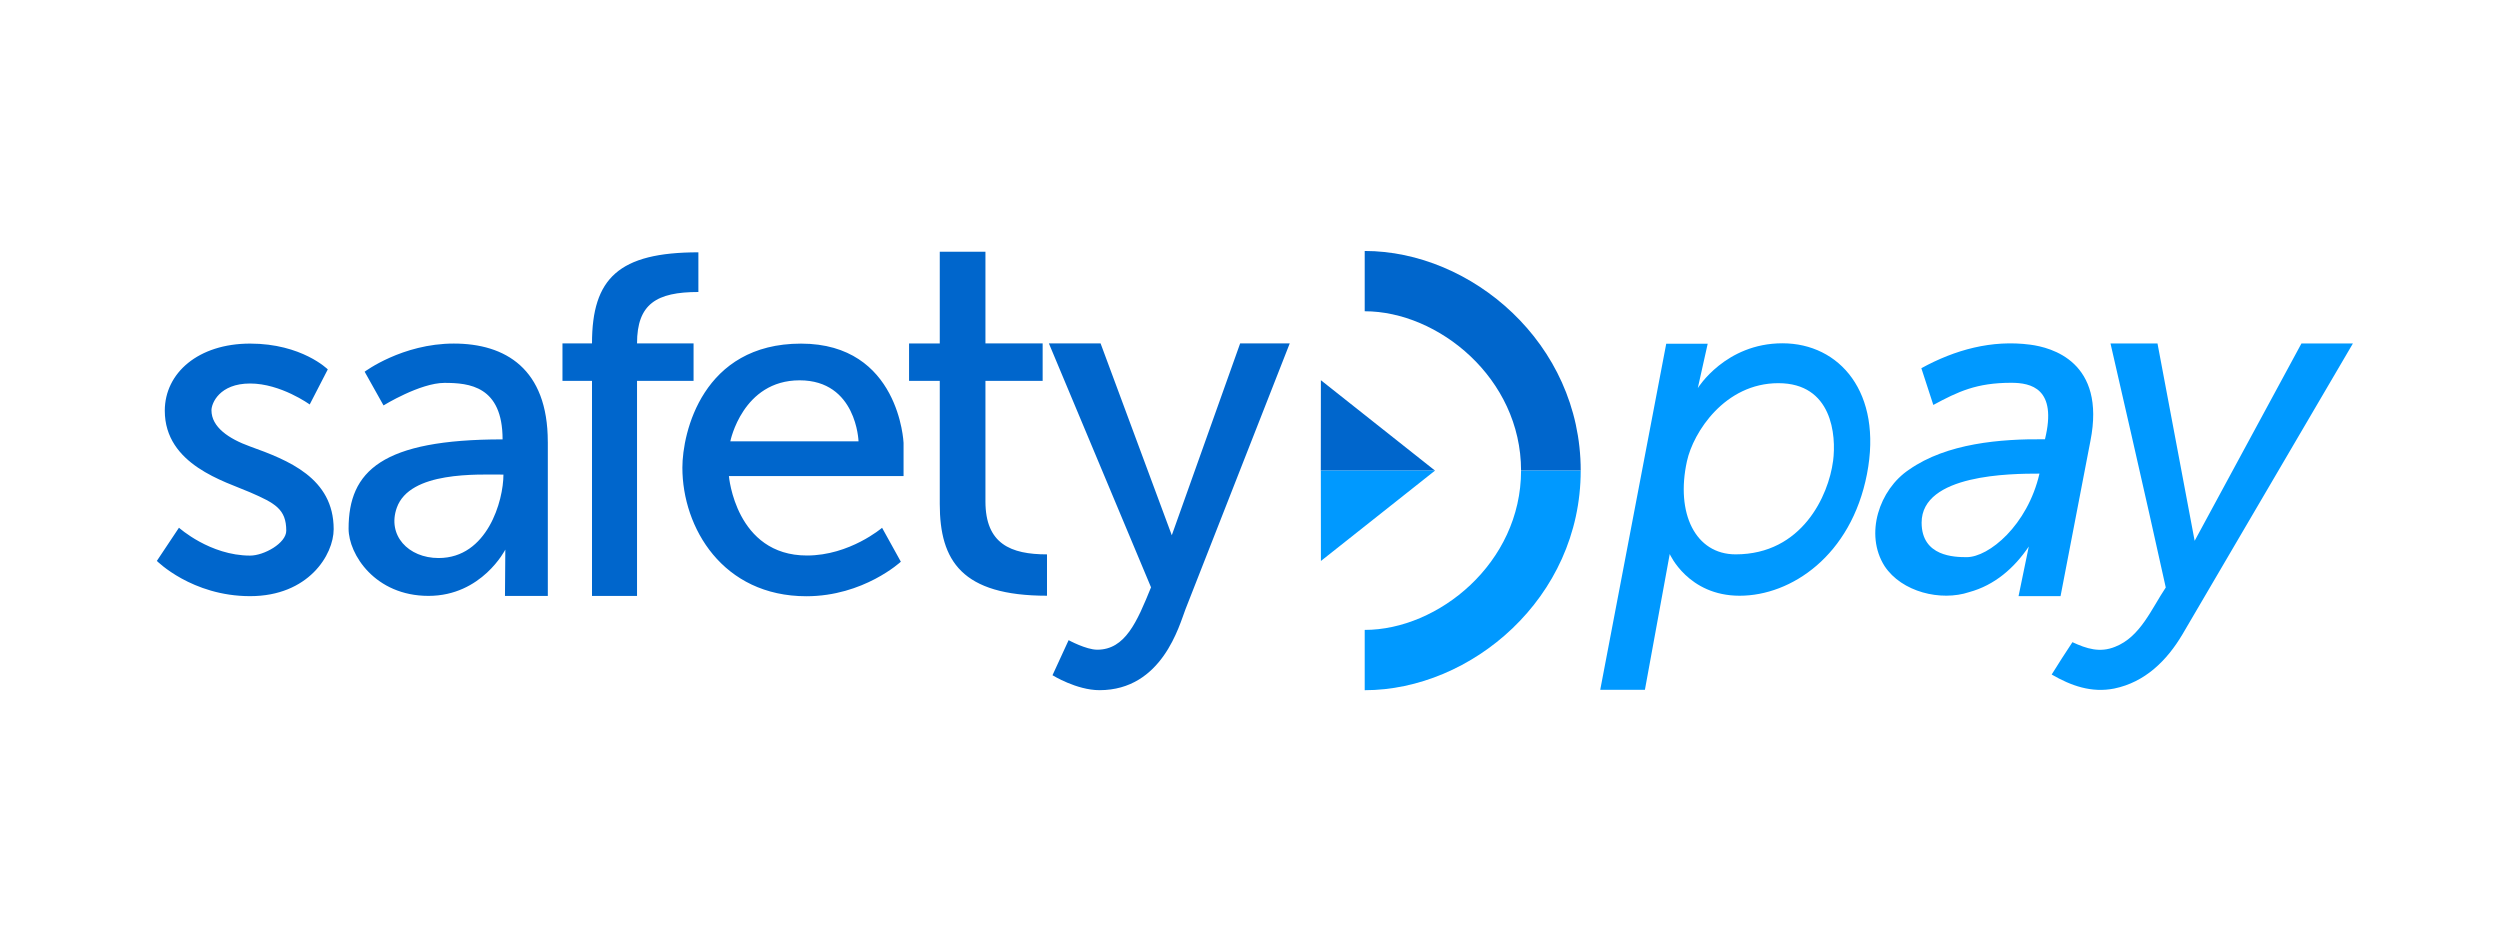 <!-- Generated by IcoMoon.io -->
<svg version="1.1" xmlns="http://www.w3.org/2000/svg" width="85" height="32" viewBox="0 0 85 32">
<title>iconPay_SafetyPay</title>
<path fill="#06c" d="M46.4 8.533c3.61 0 7.344 3.123 7.344 7.467h-2.028c0-3.146-2.818-5.417-5.316-5.417v-2.050zM44.91 12.927l3.88 3.073h-3.883l0.003-3.073z"></path>
<path fill="#09f" d="M46.4 21.417c2.499 0 5.316-2.271 5.316-5.417h2.028c0 4.343-3.734 7.467-7.344 7.467v-2.050zM44.908 16h3.883l-3.88 3.073-0.003-3.073z"></path>
<path fill="#09f" d="M71.757 11.678h1.598l1.263 6.71 3.631-6.71h1.75c0 0-3.862 6.592-5.794 9.887-0.531 0.898-1.276 1.63-2.319 1.845-0.774 0.154-1.466-0.092-2.129-0.476 0.23-0.37 0.465-0.737 0.706-1.1 0.479 0.222 0.934 0.369 1.452 0.156 0.859-0.337 1.236-1.292 1.721-2.015-0.606-2.771-1.879-8.297-1.879-8.297zM60.603 11.672c-1.94 0-2.878 1.524-2.878 1.524l0.337-1.51h-1.41l-2.244 11.767h1.519l0.844-4.616c0 0 0.624 1.418 2.377 1.418s3.79-1.362 4.329-4.136-0.933-4.447-2.873-4.447zM62.323 15.681c-0.152 1.163-1.049 3.167-3.312 3.167-1.368 0-2.044-1.396-1.655-3.167 0.215-0.983 1.284-2.653 3.108-2.653s1.977 1.761 1.86 2.653zM69.030 11.719c-1.305-0.173-2.563 0.173-3.704 0.8 0.133 0.417 0.272 0.833 0.407 1.249 0.844-0.455 1.47-0.753 2.649-0.753 0.667 0 1.573 0.185 1.147 1.92-1.513-0.016-3.335 0.134-4.619 1.032-1.017 0.677-1.522 2.198-0.834 3.281 0.583 0.883 1.914 1.205 2.877 0.884 0.861-0.234 1.53-0.815 2.026-1.55l-0.348 1.686h1.428l1.015-5.274c0.537-2.703-1.333-3.181-2.044-3.275zM66.869 18.943c-0.407 0-1.534-0.016-1.534-1.173 0-1.649 3.037-1.667 4.007-1.667-0.407 1.762-1.722 2.84-2.473 2.84z"></path>
<path fill="#06c" d="M23.745 8.579v1.349c-1.424 0-2.086 0.405-2.086 1.748h1.922v1.273h-1.922v7.313h-1.531v-7.313h-1.004v-1.273h1.004c0-2.214 0.909-3.097 3.617-3.097zM31.952 8.559h1.553v3.117h1.945v1.273h-1.945v4.101c0 1.443 0.862 1.799 2.093 1.799v1.406c-2.893 0-3.646-1.183-3.646-3.118v-4.187h-1.044v-1.273h1.044v-3.117zM11.145 12.559l-0.615 1.193c0 0-0.983-0.713-2.026-0.713s-1.314 0.673-1.314 0.91c0 0.57 0.584 0.968 1.314 1.231 1.29 0.465 2.841 1.067 2.841 2.811 0 0.873-0.86 2.278-2.841 2.278s-3.171-1.198-3.171-1.198l0.752-1.129c0 0 1.051 0.948 2.419 0.948 0.473 0 1.229-0.422 1.229-0.846 0-0.734-0.381-0.936-1.229-1.305s-2.901-0.935-2.901-2.775c0-1.284 1.142-2.282 2.901-2.282s2.641 0.877 2.641 0.877zM35.663 11.676h1.757l2.421 6.523 2.324-6.523h1.686l-3.545 9.039c-0.208 0.535-0.787 2.751-2.923 2.751-0.782 0-1.598-0.508-1.598-0.508l0.548-1.192c0 0 0.596 0.324 0.972 0.324 0.955 0 1.354-0.951 1.83-2.121l-3.473-8.294zM30.721 16.185v-1.127c0 0-0.137-3.375-3.486-3.375s-4.034 3.027-4.034 4.217c0 2.046 1.373 4.372 4.216 4.372 1.946 0 3.212-1.174 3.212-1.174l-0.638-1.153c0 0-1.099 0.942-2.554 0.942-2.429 0-2.654-2.702-2.654-2.702h5.938zM27.187 12.931c1.941 0 2.003 2.074 2.003 2.074h-4.359c0-0.001 0.414-2.074 2.356-2.074zM18.625 15.021c0-2.485-1.444-3.34-3.196-3.34s-3.031 0.957-3.031 0.957l0.642 1.146c0 0 1.241-0.766 2.074-0.766s1.974 0.105 1.974 1.921c-4.099 0-5.236 1.073-5.236 3.036 0 0.873 0.902 2.285 2.717 2.285s2.612-1.574 2.612-1.574l-0.012 1.575h1.457v-5.24zM14.913 18.973c-1.034 0-1.754-0.775-1.422-1.71 0.443-1.248 2.751-1.127 3.626-1.127 0 0.889-0.547 2.837-2.204 2.837z"></path>
</svg>
